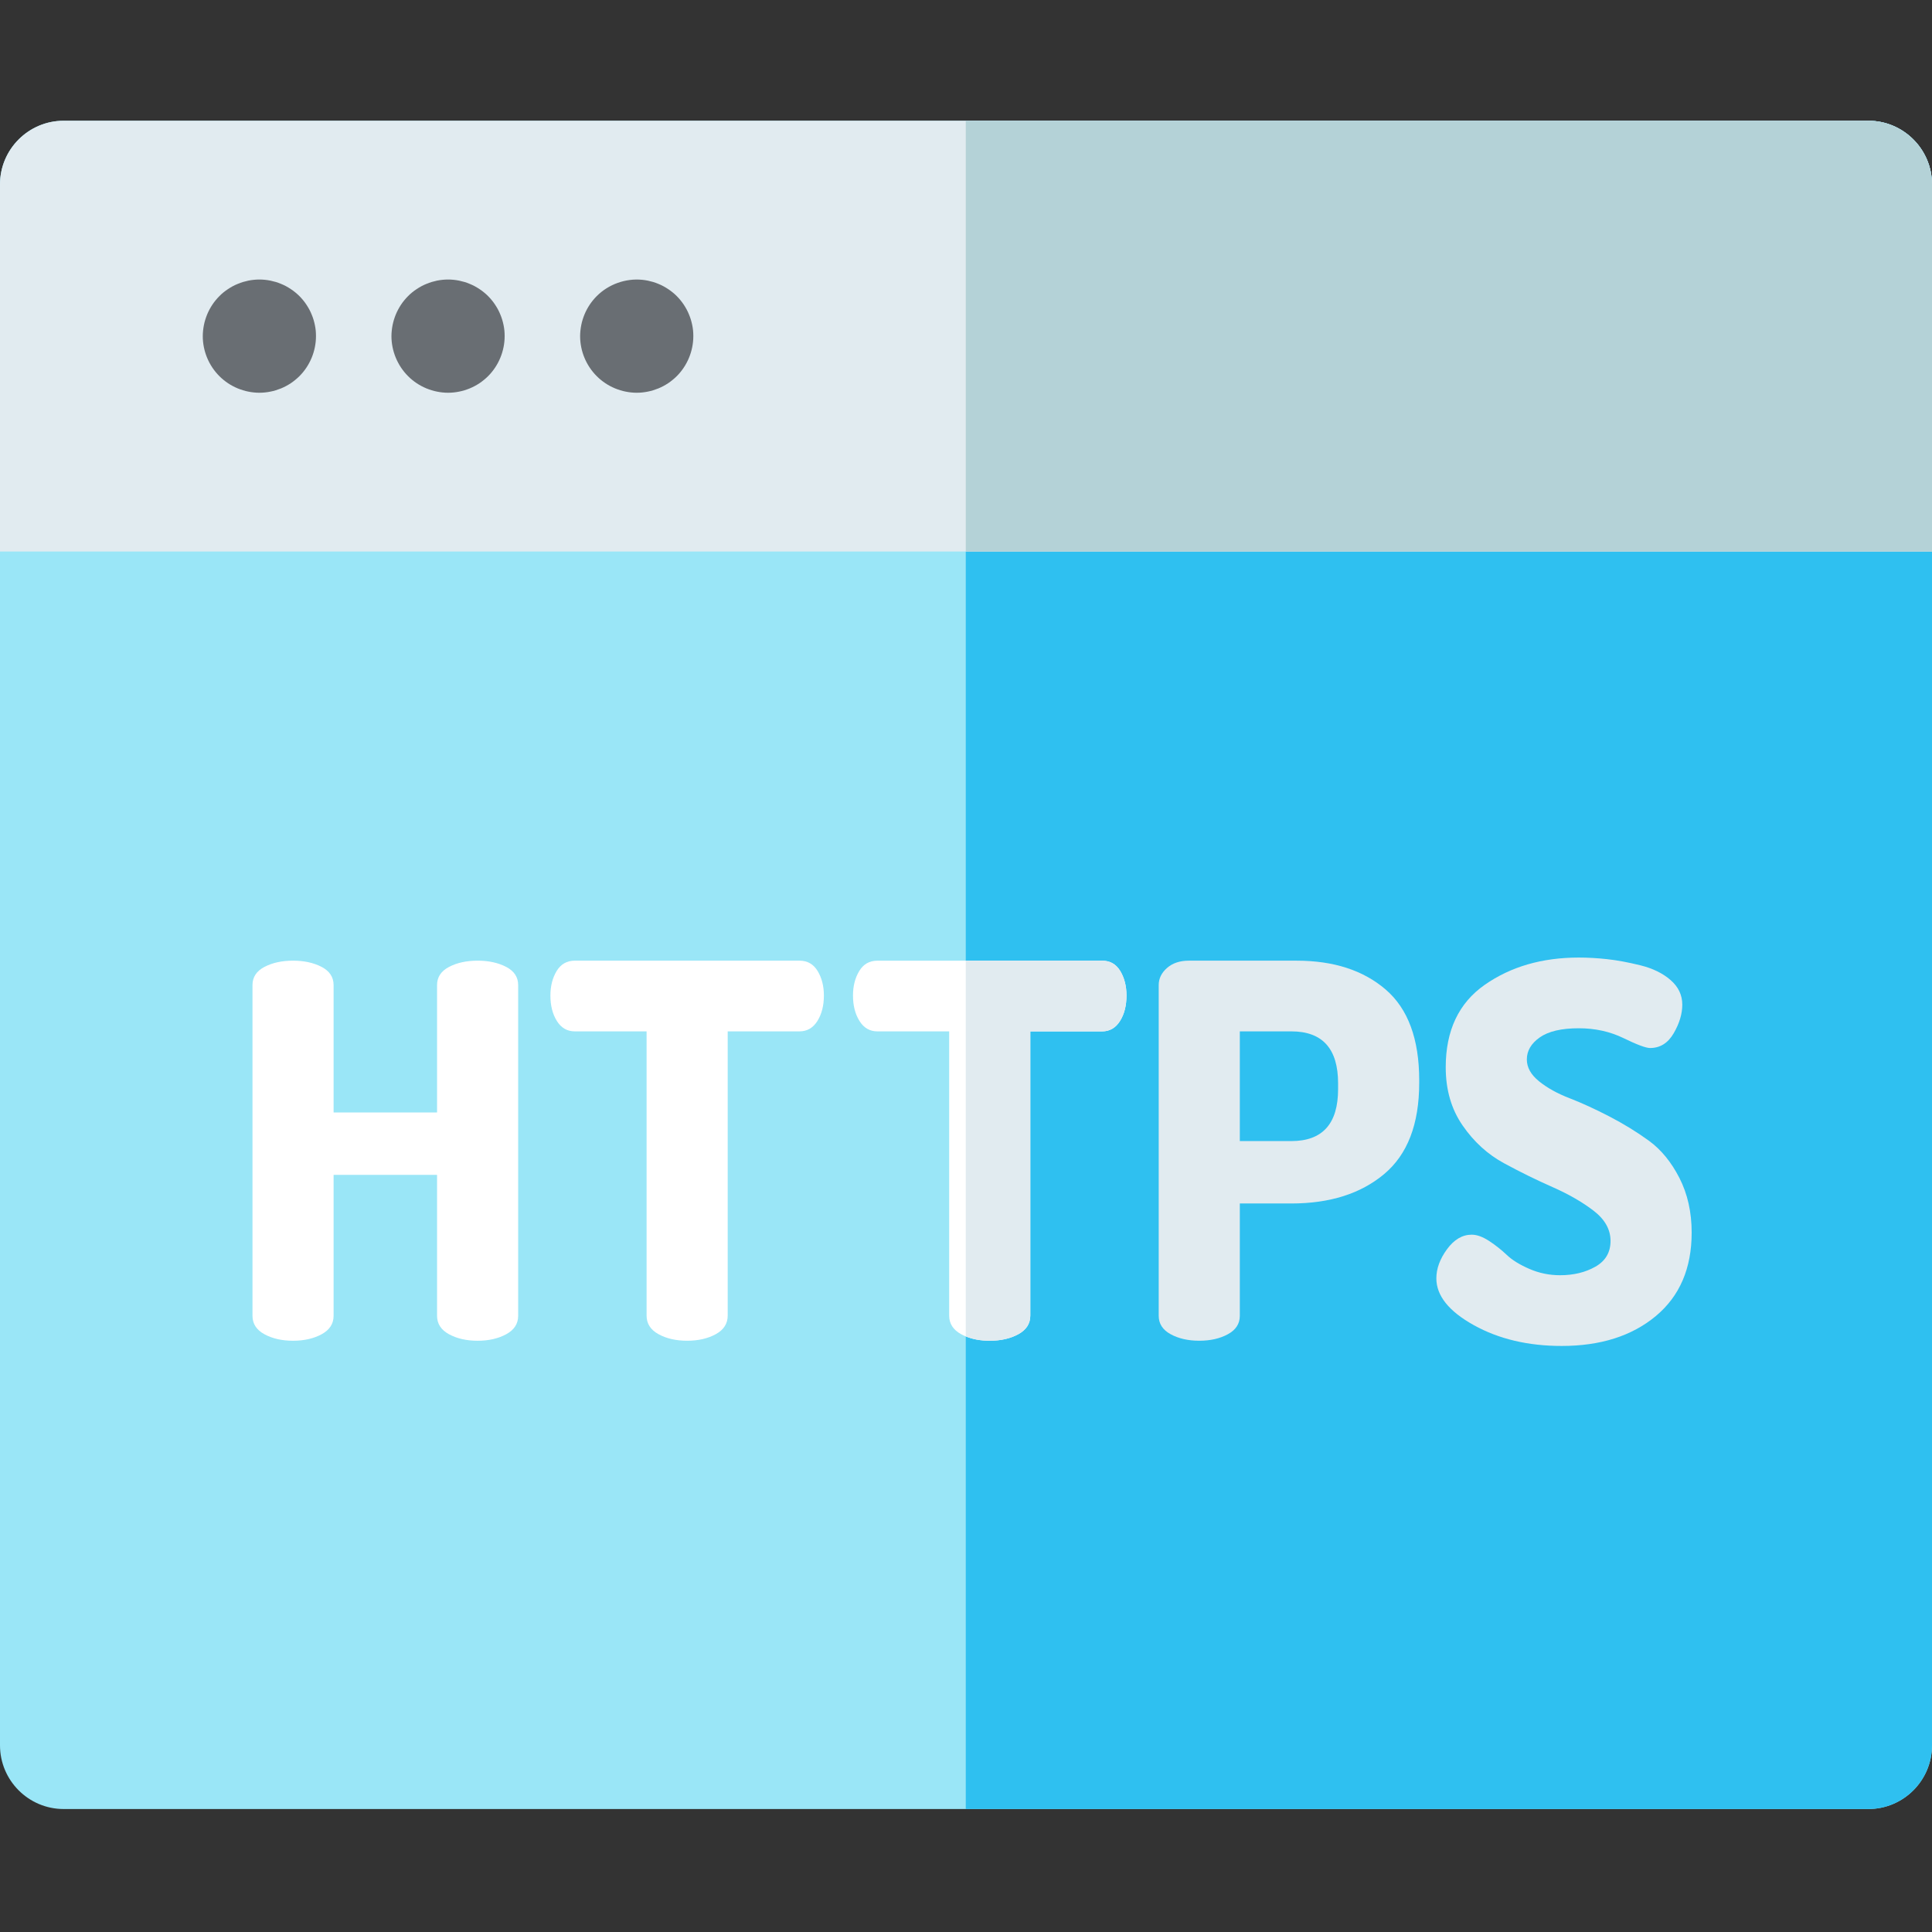 <svg xmlns="http://www.w3.org/2000/svg" height="512pt" version="1.1" viewBox="0 -32 512 512" width="512pt">
<rect x="0" y="-32" width="512" height="512" fill="#333333" stroke="none"/>
<g id="surface1">
<path d="M 512 16.871 L 512 430.531 C 512 439.84 504.43 447.41 495.129 447.41 L 16.871 447.41 C 7.57 447.41 0 439.84 0 430.531 L 0 16.871 C 0 7.57 7.57 0 16.871 0 L 495.129 0 C 504.43 0 512 7.57 512 16.871 Z M 512 16.871 " style=" stroke:none;fill-rule:nonzero;fill:rgb(60.392%,90.196%,96.863%);fill-opacity:1;" />
<path d="M 512 16.871 L 512 430.531 C 512 439.84 504.43 447.41 495.129 447.41 L 255.941 447.41 L 255.941 0 L 495.129 0 C 504.43 0 512 7.57 512 16.871 Z M 512 16.871 " style=" stroke:none;fill-rule:nonzero;fill:rgb(18.431%,75.294%,94.118%);fill-opacity:1;" />
<path d="M 512 16.871 L 512 114.16 L 0 114.16 L 0 16.871 C 0 7.57 7.57 0 16.871 0 L 495.129 0 C 504.43 0 512 7.57 512 16.871 Z M 512 16.871 " style=" stroke:none;fill-rule:nonzero;fill:rgb(88.235%,92.157%,94.118%);fill-opacity:1;" />
<path d="M 68.738 72.082 C 68.25 72.082 67.762 72.055 67.27 72.004 C 66.781 71.953 66.289 71.883 65.809 71.781 C 65.328 71.691 64.859 71.57 64.391 71.422 C 63.922 71.281 63.461 71.113 63.012 70.934 C 62.551 70.742 62.109 70.531 61.68 70.305 C 61.25 70.074 60.82 69.824 60.422 69.555 C 60.012 69.281 59.609 68.984 59.23 68.672 C 58.852 68.363 58.48 68.031 58.141 67.684 C 55.34 64.895 53.738 61.031 53.738 57.082 C 53.738 56.594 53.77 56.094 53.82 55.602 C 53.871 55.121 53.941 54.633 54.039 54.152 C 54.129 53.676 54.25 53.191 54.398 52.723 C 54.539 52.262 54.711 51.793 54.891 51.344 C 55.078 50.895 55.289 50.441 55.52 50.012 C 55.75 49.582 56 49.16 56.27 48.754 C 56.539 48.344 56.84 47.941 57.148 47.57 C 57.461 47.191 57.789 46.82 58.141 46.473 C 58.48 46.121 58.852 45.789 59.23 45.48 C 59.609 45.172 60.012 44.883 60.422 44.613 C 60.82 44.344 61.25 44.082 61.68 43.852 C 62.109 43.621 62.551 43.41 63.012 43.23 C 63.461 43.043 63.922 42.871 64.391 42.73 C 64.859 42.594 65.328 42.473 65.809 42.371 C 66.289 42.273 66.781 42.203 67.27 42.152 C 68.25 42.051 69.238 42.051 70.219 42.152 C 70.699 42.203 71.191 42.273 71.672 42.371 C 72.148 42.473 72.629 42.594 73.102 42.73 C 73.559 42.871 74.031 43.043 74.48 43.23 C 74.93 43.41 75.379 43.621 75.809 43.852 C 76.238 44.082 76.66 44.344 77.07 44.613 C 77.48 44.883 77.879 45.172 78.25 45.48 C 78.629 45.793 79 46.121 79.352 46.473 C 79.699 46.82 80.031 47.191 80.34 47.57 C 80.648 47.941 80.941 48.344 81.211 48.754 C 81.48 49.16 81.738 49.582 81.969 50.012 C 82.199 50.441 82.41 50.895 82.59 51.344 C 82.781 51.793 82.949 52.262 83.09 52.723 C 83.23 53.191 83.352 53.672 83.449 54.152 C 83.551 54.633 83.621 55.121 83.672 55.602 C 83.719 56.094 83.738 56.594 83.738 57.082 C 83.738 61.031 82.141 64.895 79.352 67.684 C 79 68.031 78.629 68.363 78.25 68.672 C 77.879 68.984 77.48 69.281 77.07 69.555 C 76.66 69.824 76.238 70.074 75.809 70.305 C 75.379 70.531 74.93 70.742 74.48 70.934 C 74.031 71.113 73.559 71.281 73.102 71.422 C 72.629 71.57 72.148 71.691 71.672 71.781 C 71.191 71.883 70.699 71.953 70.219 72.004 C 69.73 72.055 69.23 72.082 68.738 72.082 Z M 68.738 72.082 " style=" stroke:none;fill-rule:nonzero;fill:rgb(41.176%,43.137%,45.098%);fill-opacity:1;" />
<path d="M 118.738 72.082 C 118.25 72.082 117.762 72.055 117.27 72.004 C 116.781 71.953 116.289 71.883 115.809 71.781 C 115.328 71.691 114.859 71.57 114.391 71.422 C 113.922 71.281 113.461 71.113 113.012 70.934 C 112.559 70.742 112.109 70.531 111.68 70.305 C 111.25 70.074 110.82 69.824 110.422 69.555 C 110.012 69.281 109.609 68.984 109.23 68.672 C 108.852 68.363 108.48 68.031 108.141 67.684 C 105.352 64.895 103.738 61.031 103.738 57.082 C 103.738 56.594 103.77 56.094 103.82 55.602 C 103.871 55.121 103.941 54.633 104.039 54.152 C 104.129 53.676 104.262 53.191 104.398 52.723 C 104.539 52.262 104.711 51.793 104.891 51.344 C 105.078 50.895 105.289 50.441 105.52 50.012 C 105.75 49.582 106 49.16 106.27 48.754 C 106.539 48.344 106.84 47.941 107.148 47.57 C 107.461 47.191 107.789 46.82 108.141 46.473 C 108.48 46.121 108.852 45.789 109.23 45.48 C 109.609 45.172 110.012 44.883 110.422 44.613 C 110.82 44.344 111.25 44.082 111.68 43.852 C 112.109 43.621 112.559 43.41 113.012 43.23 C 113.461 43.043 113.922 42.871 114.391 42.73 C 114.859 42.594 115.328 42.473 115.809 42.371 C 116.289 42.273 116.781 42.203 117.27 42.152 C 118.25 42.051 119.238 42.051 120.219 42.152 C 120.711 42.203 121.191 42.273 121.68 42.371 C 122.148 42.473 122.629 42.594 123.102 42.73 C 123.57 42.871 124.031 43.043 124.48 43.23 C 124.93 43.41 125.379 43.621 125.809 43.852 C 126.238 44.082 126.66 44.344 127.07 44.613 C 127.48 44.883 127.879 45.172 128.25 45.48 C 128.641 45.793 129 46.121 129.352 46.473 C 129.699 46.82 130.031 47.191 130.34 47.57 C 130.648 47.941 130.941 48.344 131.211 48.754 C 131.48 49.16 131.738 49.582 131.969 50.012 C 132.199 50.441 132.41 50.895 132.59 51.344 C 132.781 51.793 132.949 52.262 133.09 52.723 C 133.23 53.191 133.352 53.672 133.449 54.152 C 133.551 54.633 133.621 55.121 133.672 55.602 C 133.719 56.094 133.738 56.594 133.738 57.082 C 133.738 61.031 132.141 64.895 129.352 67.684 C 129 68.031 128.641 68.363 128.25 68.672 C 127.879 68.984 127.48 69.281 127.07 69.555 C 126.66 69.824 126.238 70.074 125.809 70.305 C 125.379 70.531 124.93 70.742 124.48 70.934 C 124.031 71.113 123.57 71.281 123.102 71.422 C 122.629 71.57 122.148 71.691 121.68 71.781 C 121.191 71.883 120.711 71.953 120.219 72.004 C 119.73 72.055 119.23 72.082 118.738 72.082 Z M 118.738 72.082 " style=" stroke:none;fill-rule:nonzero;fill:rgb(41.176%,43.137%,45.098%);fill-opacity:1;" />
<path d="M 168.738 72.082 C 168.25 72.082 167.762 72.055 167.27 72.004 C 166.781 71.953 166.289 71.883 165.809 71.781 C 165.328 71.691 164.859 71.57 164.391 71.422 C 163.922 71.281 163.461 71.113 163.012 70.934 C 162.559 70.742 162.109 70.531 161.68 70.305 C 161.25 70.074 160.82 69.824 160.422 69.555 C 160.012 69.281 159.609 68.984 159.23 68.672 C 158.852 68.363 158.48 68.031 158.141 67.684 C 155.34 64.895 153.738 61.031 153.738 57.082 C 153.738 56.594 153.77 56.094 153.82 55.602 C 153.871 55.121 153.941 54.633 154.039 54.152 C 154.129 53.676 154.25 53.191 154.398 52.723 C 154.539 52.262 154.711 51.793 154.891 51.344 C 155.078 50.895 155.289 50.441 155.52 50.012 C 155.75 49.582 156 49.16 156.27 48.754 C 156.539 48.344 156.84 47.941 157.148 47.57 C 157.461 47.191 157.789 46.82 158.141 46.473 C 161.27 43.332 165.781 41.711 170.219 42.152 C 170.699 42.203 171.191 42.273 171.672 42.371 C 172.148 42.473 172.629 42.594 173.102 42.73 C 173.559 42.871 174.031 43.043 174.48 43.23 C 174.93 43.41 175.379 43.621 175.809 43.852 C 176.238 44.082 176.66 44.344 177.07 44.613 C 177.48 44.883 177.879 45.172 178.25 45.48 C 178.641 45.793 179 46.121 179.352 46.473 C 179.699 46.82 180.031 47.191 180.34 47.57 C 180.648 47.941 180.941 48.344 181.219 48.754 C 181.48 49.16 181.738 49.582 181.969 50.012 C 182.199 50.441 182.41 50.895 182.59 51.344 C 182.781 51.793 182.949 52.262 183.09 52.723 C 183.23 53.191 183.352 53.672 183.449 54.152 C 183.551 54.633 183.621 55.121 183.672 55.602 C 183.719 56.094 183.738 56.594 183.738 57.082 C 183.738 61.031 182.141 64.895 179.352 67.684 C 179 68.031 178.641 68.363 178.25 68.672 C 177.879 68.984 177.48 69.281 177.07 69.555 C 176.66 69.824 176.238 70.074 175.809 70.305 C 175.379 70.531 174.93 70.742 174.48 70.934 C 174.031 71.113 173.559 71.281 173.102 71.422 C 172.629 71.57 172.148 71.691 171.672 71.781 C 171.191 71.883 170.699 71.953 170.219 72.004 C 169.73 72.055 169.23 72.082 168.738 72.082 Z M 168.738 72.082 " style=" stroke:none;fill-rule:nonzero;fill:rgb(41.176%,43.137%,45.098%);fill-opacity:1;" />
<path d="M 66.91 316.695 L 66.91 229.062 C 66.91 226.949 67.965 225.344 70.078 224.242 C 72.191 223.137 74.719 222.586 77.656 222.586 C 80.598 222.586 83.121 223.141 85.238 224.242 C 87.348 225.344 88.406 226.949 88.406 229.062 L 88.406 262.82 L 115.824 262.82 L 115.824 229.062 C 115.824 226.949 116.883 225.344 118.996 224.242 C 121.105 223.137 123.633 222.586 126.574 222.586 C 129.512 222.586 132.039 223.141 134.152 224.242 C 136.266 225.344 137.32 226.949 137.32 229.062 L 137.32 316.695 C 137.32 318.809 136.266 320.441 134.152 321.59 C 132.039 322.738 129.512 323.312 126.574 323.312 C 123.633 323.312 121.109 322.738 118.996 321.59 C 116.883 320.441 115.824 318.812 115.824 316.695 L 115.824 279.355 L 88.406 279.355 L 88.406 316.695 C 88.406 318.809 87.348 320.441 85.238 321.59 C 83.121 322.738 80.598 323.312 77.656 323.312 C 74.719 323.312 72.191 322.738 70.078 321.59 C 67.965 320.441 66.91 318.809 66.91 316.695 Z M 66.91 316.695 " style=" stroke:none;fill-rule:nonzero;fill:rgb(100%,100%,100%);fill-opacity:1;" />
<path d="M 145.863 231.824 C 145.863 229.324 146.414 227.16 147.516 225.332 C 148.617 223.504 150.223 222.586 152.336 222.586 L 211.863 222.586 C 213.973 222.586 215.582 223.504 216.684 225.332 C 217.785 227.16 218.34 229.324 218.34 231.824 C 218.34 234.504 217.762 236.754 216.613 238.586 C 215.465 240.414 213.883 241.324 211.863 241.324 L 192.848 241.324 L 192.848 316.652 C 192.848 318.777 191.789 320.422 189.68 321.578 C 187.562 322.734 185.039 323.309 182.102 323.309 C 179.16 323.309 176.633 322.734 174.52 321.578 C 172.406 320.422 171.352 318.777 171.352 316.652 L 171.352 241.324 L 152.336 241.324 C 150.316 241.324 148.73 240.414 147.586 238.586 C 146.434 236.754 145.863 234.504 145.863 231.824 Z M 145.863 231.824 " style=" stroke:none;fill-rule:nonzero;fill:rgb(100%,100%,100%);fill-opacity:1;" />
<path d="M 296.879 225.328 C 295.77 223.5 294.172 222.59 292.051 222.59 L 232.531 222.59 C 230.422 222.59 228.809 223.5 227.711 225.328 C 226.602 227.16 226.051 229.328 226.051 231.82 C 226.051 234.5 226.629 236.75 227.781 238.578 C 228.922 240.41 230.512 241.328 232.531 241.328 L 251.539 241.328 L 251.539 316.648 C 251.539 318.781 252.602 320.422 254.711 321.578 C 255.109 321.789 255.52 321.988 255.941 322.16 C 257.789 322.93 259.898 323.309 262.289 323.309 C 265.23 323.309 267.762 322.73 269.871 321.578 C 271.98 320.422 273.039 318.781 273.039 316.648 L 273.039 241.328 L 292.051 241.328 C 294.07 241.328 295.66 240.41 296.809 238.578 C 297.961 236.75 298.531 234.5 298.531 231.82 C 298.531 229.328 297.98 227.16 296.879 225.328 Z M 296.879 225.328 " style=" stroke:none;fill-rule:nonzero;fill:rgb(100%,100%,100%);fill-opacity:1;" />
<path d="M 307.07 316.695 L 307.07 229.062 C 307.07 227.32 307.805 225.805 309.277 224.516 C 310.746 223.23 312.676 222.586 315.062 222.586 L 343.586 222.586 C 353.414 222.586 361.293 225.137 367.215 230.234 C 373.141 235.332 376.105 243.348 376.105 254.277 L 376.105 254.965 C 376.105 265.898 373.004 273.961 366.805 279.148 C 360.602 284.34 352.402 286.934 342.207 286.934 L 328.566 286.934 L 328.566 316.695 C 328.566 318.809 327.512 320.438 325.398 321.586 C 323.285 322.738 320.758 323.309 317.82 323.309 C 314.879 323.309 312.352 322.738 310.242 321.586 C 308.129 320.441 307.07 318.809 307.07 316.695 Z M 328.566 270.398 L 342.207 270.398 C 350.477 270.398 354.609 265.809 354.609 256.621 L 354.609 255.105 C 354.609 245.922 350.477 241.324 342.207 241.324 L 328.566 241.324 Z M 328.566 270.398 " style=" stroke:none;fill-rule:nonzero;fill:rgb(88.235%,92.157%,94.118%);fill-opacity:1;" />
<path d="M 380.648 306.777 C 380.648 304.203 381.59 301.633 383.473 299.059 C 385.355 296.488 387.539 295.203 390.02 295.203 C 391.395 295.203 392.934 295.762 394.637 296.871 C 396.336 297.988 397.895 299.223 399.32 300.574 C 400.742 301.93 402.742 303.164 405.312 304.277 C 407.883 305.395 410.594 305.949 413.441 305.949 C 417.027 305.949 420.148 305.191 422.812 303.676 C 425.477 302.16 426.809 299.887 426.809 296.855 C 426.809 293.824 425.316 291.16 422.332 288.863 C 419.344 286.57 415.719 284.477 411.445 282.594 C 407.176 280.715 402.879 278.598 398.562 276.258 C 394.242 273.914 390.594 270.586 387.609 266.266 C 384.621 261.949 383.133 256.809 383.133 250.836 C 383.133 241.098 386.574 233.816 393.465 228.992 C 400.355 224.172 408.668 221.762 418.406 221.762 C 420.793 221.762 423.297 221.902 425.914 222.188 C 428.531 222.473 431.473 223.016 434.73 223.82 C 437.992 224.629 440.656 225.926 442.723 227.727 C 444.789 229.523 445.824 231.703 445.824 234.254 C 445.824 236.684 445.066 239.199 443.551 241.816 C 442.035 244.43 439.945 245.734 437.281 245.734 C 436.18 245.734 433.836 244.863 430.254 243.117 C 426.672 241.375 422.723 240.5 418.406 240.5 C 413.809 240.5 410.367 241.305 408.07 242.91 C 405.773 244.52 404.629 246.473 404.629 248.77 C 404.629 250.883 405.707 252.812 407.863 254.555 C 410.023 256.301 412.711 257.793 415.926 259.031 C 419.141 260.273 422.652 261.883 426.469 263.855 C 430.277 265.832 433.789 267.988 437.008 270.332 C 440.223 272.676 442.91 275.961 445.07 280.184 C 447.227 284.41 448.309 289.234 448.309 294.652 C 448.309 304.125 445.137 311.5 438.801 316.777 C 432.461 322.051 424.148 324.691 413.859 324.691 C 404.949 324.691 397.188 322.852 390.574 319.18 C 383.957 315.504 380.648 311.371 380.648 306.777 Z M 380.648 306.777 " style=" stroke:none;fill-rule:nonzero;fill:rgb(88.235%,92.157%,94.118%);fill-opacity:1;" />
<path d="M 298.531 231.82 C 298.531 234.5 297.961 236.75 296.809 238.578 C 295.66 240.41 294.07 241.328 292.051 241.328 L 273.039 241.328 L 273.039 316.648 C 273.039 318.781 271.98 320.422 269.871 321.578 C 267.762 322.73 265.23 323.309 262.289 323.309 C 259.898 323.309 257.789 322.93 255.941 322.16 L 255.941 222.59 L 292.051 222.59 C 294.172 222.59 295.77 223.5 296.879 225.328 C 297.98 227.16 298.531 229.328 298.531 231.82 Z M 298.531 231.82 " style=" stroke:none;fill-rule:nonzero;fill:rgb(88.235%,92.157%,94.118%);fill-opacity:1;" />
<path d="M 512 16.871 L 512 114.16 L 255.941 114.16 L 255.941 0 L 495.129 0 C 504.43 0 512 7.57 512 16.871 Z M 512 16.871 " style=" stroke:none;fill-rule:nonzero;fill:rgb(70.588%,82.353%,84.314%);fill-opacity:1;" />
</g>
</svg>
